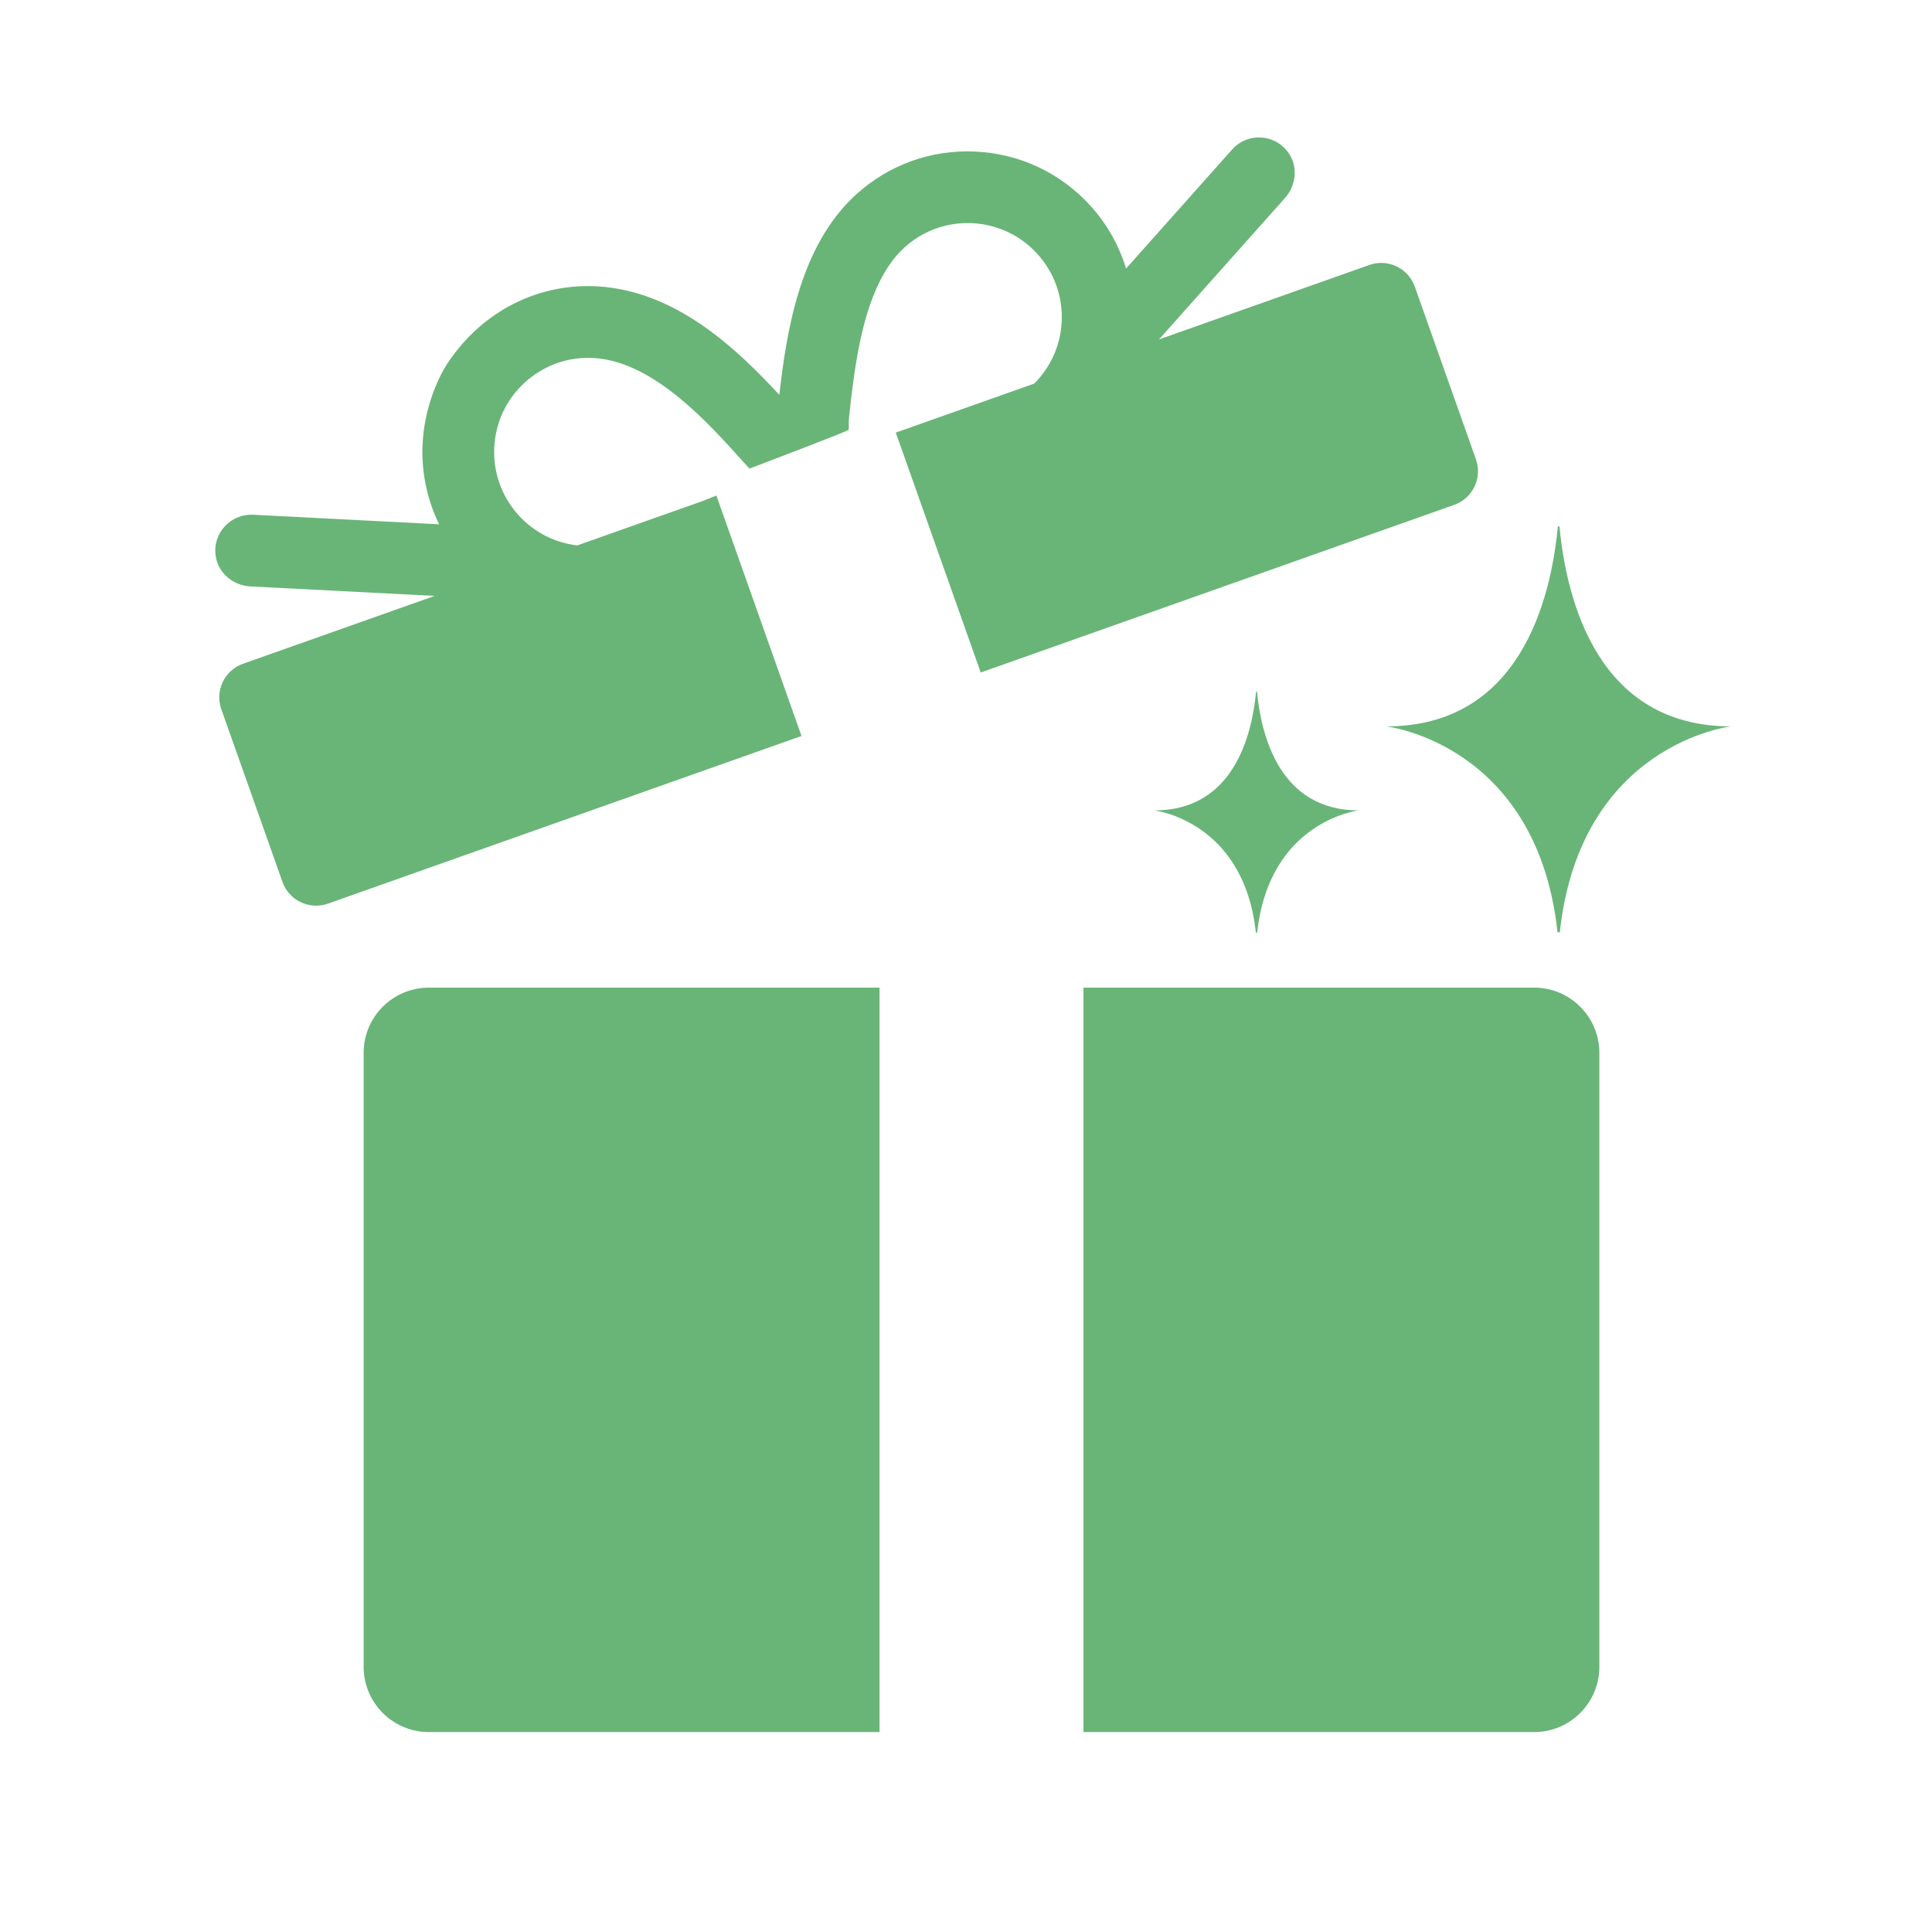 <?xml version="1.0" encoding="utf-8"?>
<!-- Generator: Adobe Illustrator 27.0.1, SVG Export Plug-In . SVG Version: 6.00 Build 0)  -->
<svg version="1.1" id="Layer_1" xmlns="http://www.w3.org/2000/svg" xmlns:xlink="http://www.w3.org/1999/xlink" x="0px" y="0px"
	 viewBox="0 0 1080 1080" style="enable-background:new 0 0 1080 1080;" xml:space="preserve">
<style type="text/css">
	.st0{fill:#69B578;}
	.st1{fill:#E8F2EA;}
	.st2{fill:#808081;}
	.st3{fill:#FFFFFF;}
	.st4{fill:#B77355;}
	.st5{fill:#589165;}
</style>
<g>
	<g>
		<path class="st0" d="M491.67,552.09H239.76c-20.15,0-36.48,16.33-36.48,36.48v343.19c0,20.15,16.33,36.48,36.48,36.48h251.91
			V552.09z"/>
		<path class="st0" d="M605.66,552.09v416.15h251.91c20.15,0,36.48-16.33,36.48-36.48V588.57c0-20.15-16.33-36.48-36.48-36.48
			H605.66z"/>
	</g>
	<path class="st0" d="M400.46,277l-7.59,3.04l-70.16,24.84c-13.69-1.6-25.99-8.33-34.7-19.05c-8.86-10.91-12.94-24.61-11.49-38.59
		c1.45-13.98,8.25-26.56,19.16-35.42c9.47-7.68,21.04-11.78,33.07-11.78c1.83,0,3.68,0.09,5.52,0.29h0
		c32.04,3.32,61.19,35.61,80.48,56.99c1.44,1.6,2.84,3.14,4.19,4.63c0,0,57.48-21.76,55.46-21.74c0.15-1.39-0.02-4.6,0.14-6.08
		c3.2-29.77,8.04-74.76,30.92-95.66c9.77-8.93,22.27-13.77,35.42-13.77c0.81,0,1.62,0.02,2.43,0.05
		c14.04,0.64,26.99,6.7,36.47,17.08c9.48,10.38,14.35,23.82,13.71,37.86c-0.6,13.22-6.06,25.44-15.36,34.74l-64.5,22.84l-12.88,4.56
		l47.48,134.1l264.71-93.72c10.37-3.67,15.81-15.06,12.13-25.43l-34.18-96.53c-3.67-10.37-15.06-15.81-25.43-12.13l-117.57,41.63
		l70.5-79.16c6.36-7.15,7.3-17.95,1.56-25.6c-7.9-10.53-22.88-10.76-31.16-1.46l-59.3,66.58c-3.97-12.95-10.7-25-20.11-35.3
		c-16.7-18.28-39.53-28.97-64.27-30.09c-24.72-1.15-48.44,7.47-66.72,24.16c-31.3,28.59-38.75,76.5-42.73,111.85
		c-23.13-25.03-55.54-55.97-97.27-60.29c-33.67-3.52-66.37,11.23-86.9,40.68c-2.34,3.35-4.39,6.92-6.11,10.63
		c-12.81,27.57-11.89,56.73,0.09,81.33l-104.03-5.35c-12.33-0.54-22.74,10.07-20.87,23.08c1.37,9.52,9.74,16.51,19.35,17l103.05,5.3
		l-107.12,37.93c-10.37,3.67-15.81,15.06-12.13,25.43l34.18,96.53c3.67,10.37,15.06,15.81,25.43,12.13l264.71-93.72L400.46,277z"/>
	<g>
		<path class="st0" d="M967.64,406.05c-73.98,0-91.86-69.44-95.89-111.8l-0.9,0c-4.03,42.36-21.91,111.8-95.89,111.8
			c0,0,84.3,9.63,95.71,115.12h1.27C883.34,415.68,967.64,406.05,967.64,406.05z"/>
	</g>
	<g>
		<path class="st0" d="M759.55,453.03c-43.88,0-54.48-41.18-56.87-66.31l-0.53,0c-2.39,25.12-13,66.31-56.87,66.31
			c0,0,50,5.71,56.76,68.28h0.75C709.55,458.74,759.55,453.03,759.55,453.03z"/>
	</g>
</g>
</svg>
